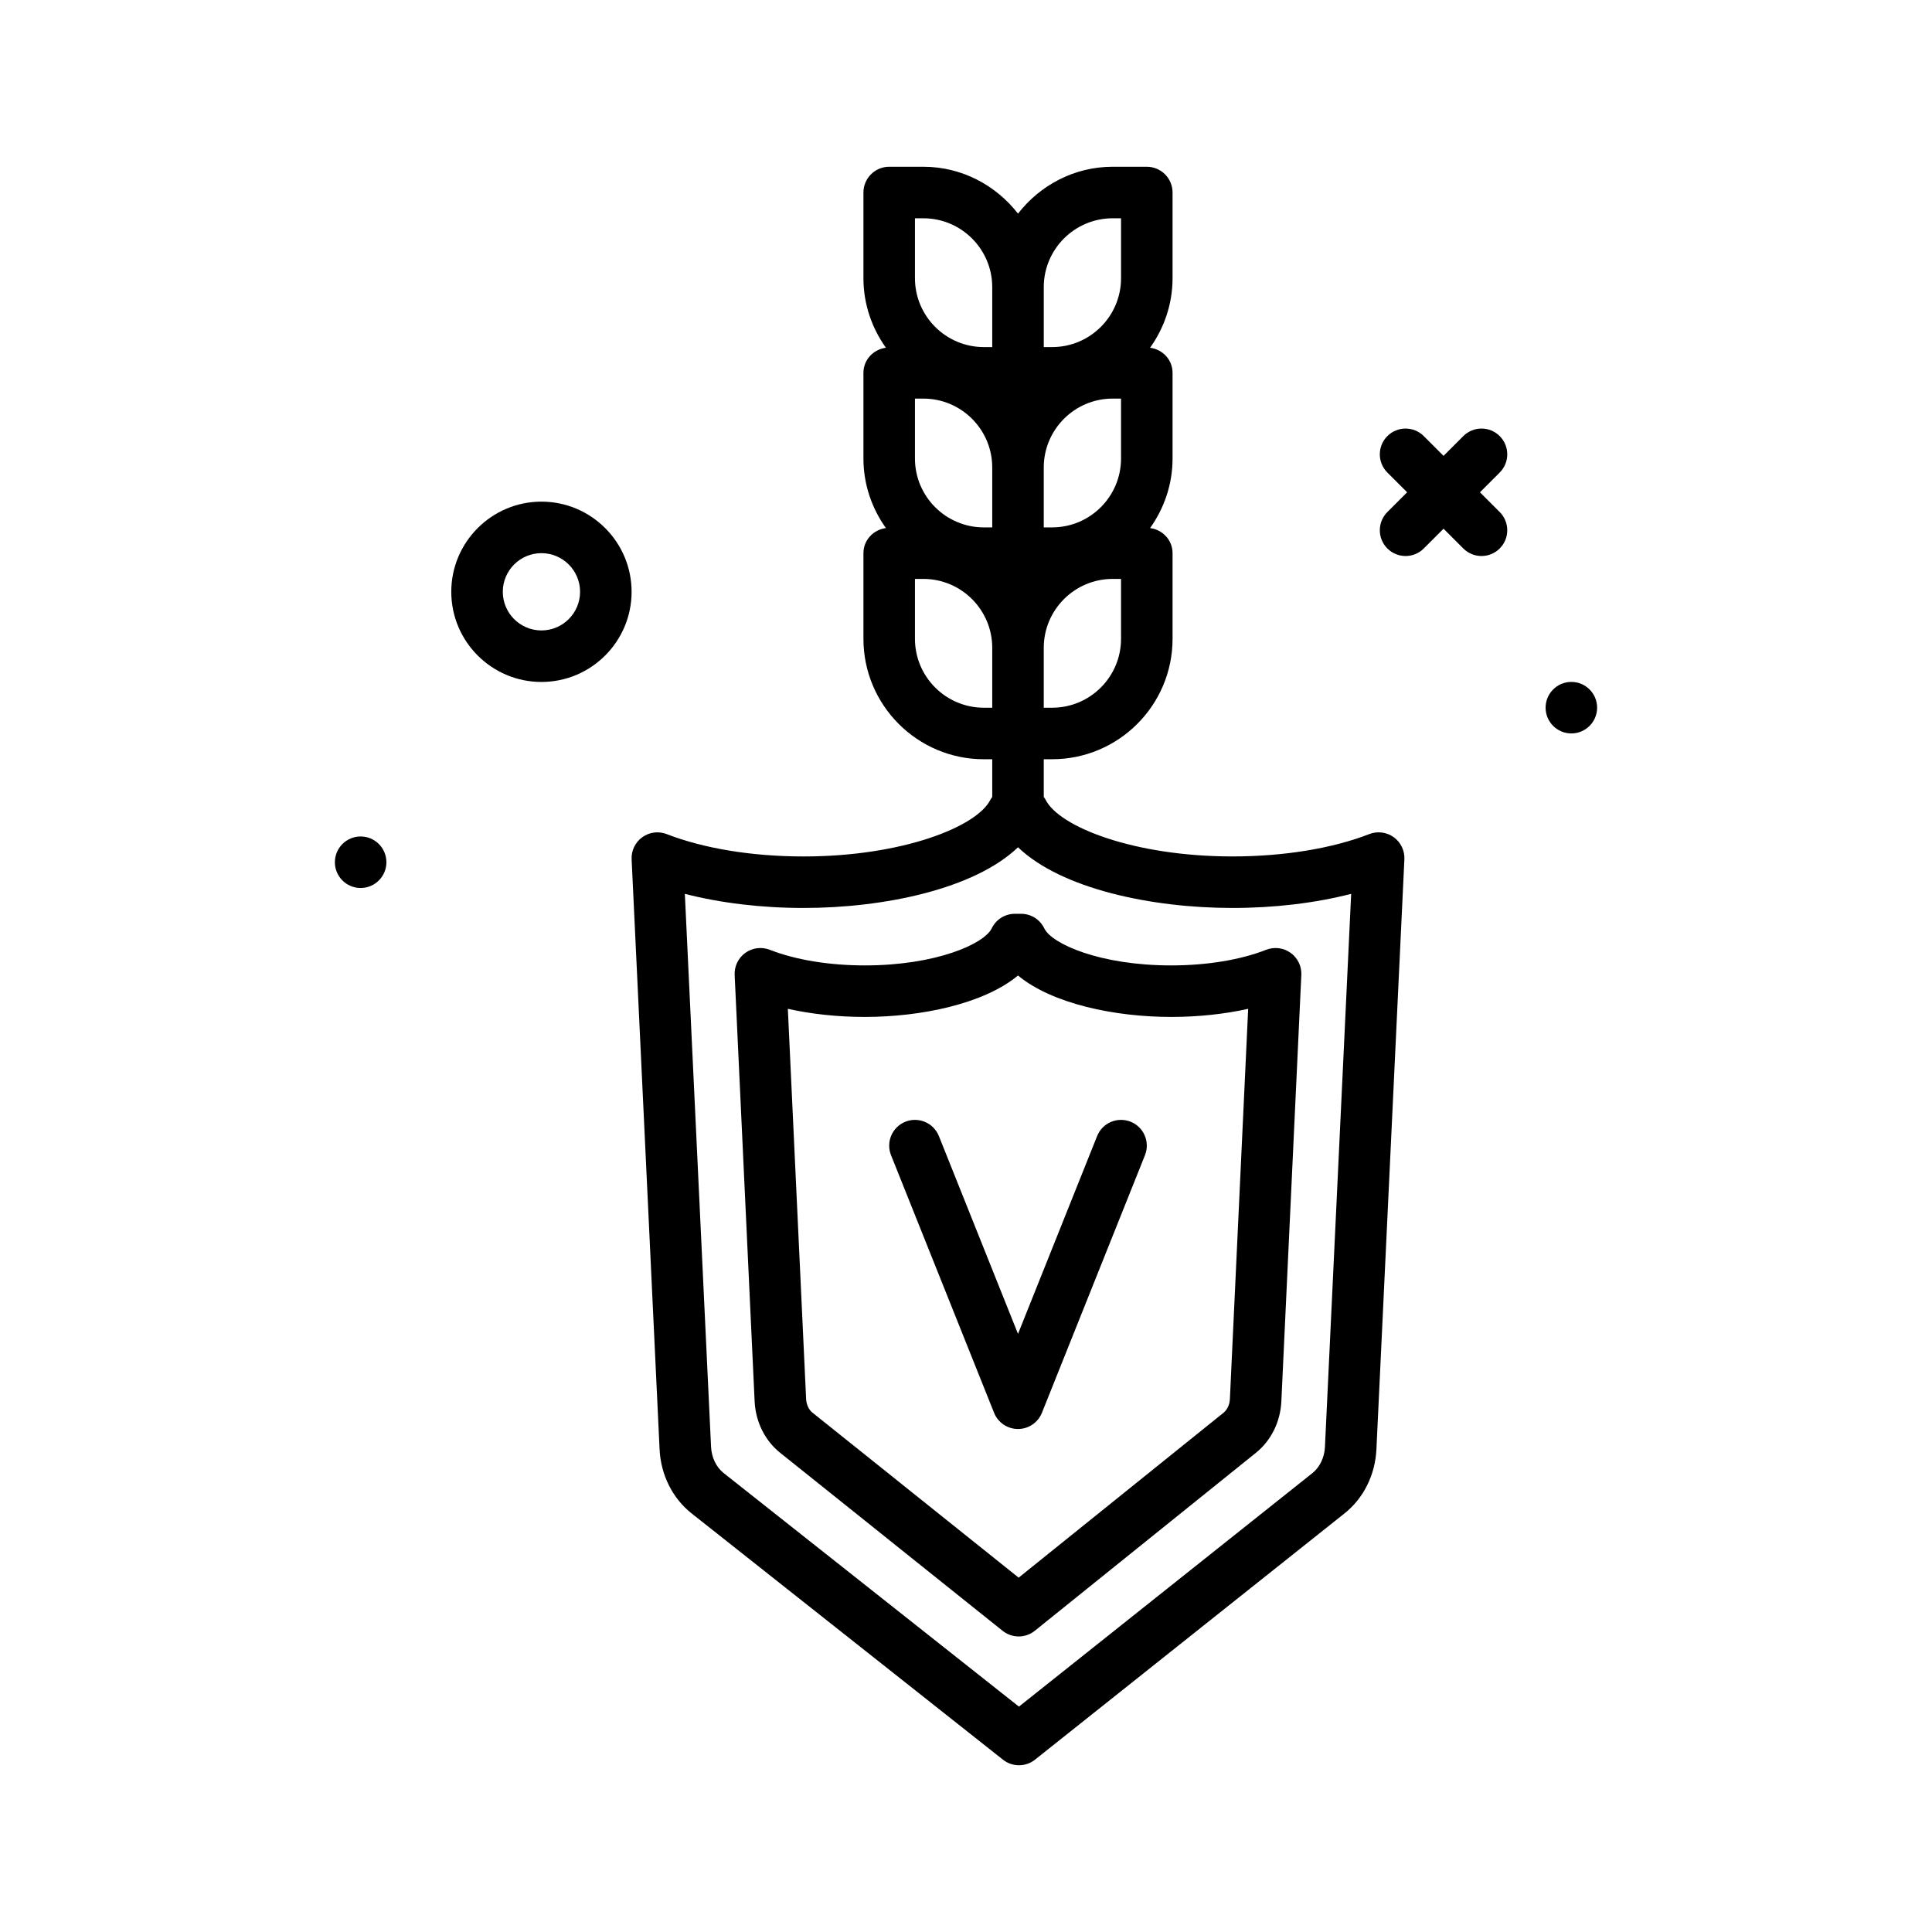 <svg id="symbol" enable-background="new 0 0 300 300" height="512" viewBox="0 0 300 300" width="512" xmlns="http://www.w3.org/2000/svg"><g><path d="m84.074 77.894c-7.719 0-14 6.281-14 14s6.281 14 14 14 14-6.281 14-14-6.281-14-14-14zm0 20c-3.309 0-6-2.691-6-6s2.691-6 6-6 6 2.691 6 6-2.691 6-6 6z"/><path d="m244 105.887c-2.209 0-4 1.791-4 4s1.791 4 4 4 4-1.791 4-4c0-2.21-1.791-4-4-4z"/><path d="m56 129.887c-2.209 0-4 1.791-4 4s1.791 4 4 4 4-1.791 4-4c0-2.21-1.791-4-4-4z"/><path d="m232.875 67.718c-1.562-1.562-4.094-1.562-5.656 0l-3.067 3.068-3.067-3.068c-1.562-1.562-4.094-1.562-5.656 0-1.562 1.561-1.562 4.094 0 5.656l3.068 3.068-3.068 3.068c-1.562 1.562-1.562 4.096 0 5.656.781.781 1.805 1.172 2.828 1.172s2.047-.391 2.828-1.172l3.067-3.068 3.067 3.068c.781.781 1.805 1.172 2.828 1.172s2.047-.391 2.828-1.172c1.562-1.561 1.562-4.094 0-5.656l-3.068-3.068 3.068-3.068c1.563-1.562 1.563-4.096 0-5.656z"/><path d="m216.41 129.995c-1.104-.791-2.529-.971-3.787-.479-5.75 2.238-13.297 3.471-21.252 3.471-15.27 0-26.959-4.592-29.033-8.846-.07-.144-.178-.258-.264-.39v-5.858h1.303c10.311 0 18.697-8.387 18.697-18.697v-13.302c0-2.028-1.532-3.635-3.489-3.897 2.177-3.057 3.489-6.77 3.489-10.801v-13.302c0-2.028-1.532-3.635-3.489-3.897 2.177-3.057 3.489-6.77 3.489-10.801v-13.302c0-2.209-1.791-4-4-4h-5.303c-5.991 0-11.273 2.882-14.697 7.278-3.424-4.396-8.706-7.278-14.697-7.278h-5.303c-2.209 0-4 1.791-4 4v13.303c0 4.031 1.312 7.744 3.489 10.801-1.957.261-3.489 1.869-3.489 3.897v13.303c0 4.031 1.312 7.744 3.489 10.801-1.957.261-3.489 1.869-3.489 3.897v13.303c0 10.311 8.387 18.697 18.697 18.697h1.303v5.858c-.085.133-.194.246-.264.39-2.074 4.254-13.764 8.846-29.033 8.846-7.955 0-15.502-1.232-21.252-3.471-1.262-.492-2.688-.312-3.787.479s-1.725 2.084-1.66 3.438l4.342 91.613c.189 3.975 2.004 7.604 4.98 9.959l48.344 38.238c.729.576 1.605.863 2.482.863.881 0 1.762-.291 2.49-.869l48.057-38.238c2.961-2.355 4.766-5.977 4.955-9.938l4.342-91.629c.065-1.356-.56-2.649-1.66-3.44zm-42.336-58.799c0 5.898-4.799 10.697-10.697 10.697h-1.303v-9.303c0-5.898 4.799-10.697 10.697-10.697h1.303zm-32-9.302h1.303c5.898 0 10.697 4.799 10.697 10.697v9.303h-1.303c-5.898 0-10.697-4.799-10.697-10.697zm32 37.302c0 5.898-4.799 10.697-10.697 10.697h-1.303v-9.303c0-5.898 4.799-10.697 10.697-10.697h1.303zm-1.302-65.302h1.303v9.303c0 5.898-4.799 10.697-10.697 10.697h-1.303v-9.303c-.001-5.899 4.798-10.697 10.697-10.697zm-30.698 0h1.303c5.898 0 10.697 4.799 10.697 10.697v9.303h-1.303c-5.898 0-10.697-4.799-10.697-10.697zm0 65.302v-9.303h1.303c5.898 0 10.697 4.799 10.697 10.697v9.303h-1.303c-5.898.001-10.697-4.798-10.697-10.697zm63.663 125.487c-.076 1.633-.805 3.15-1.943 4.057l-45.574 36.262-45.854-36.27c-1.146-.906-1.877-2.426-1.953-4.064l-4.07-85.873c5.545 1.428 11.898 2.193 18.436 2.193 12.502 0 26.537-2.947 33.297-9.424 6.76 6.477 20.795 9.424 33.297 9.424 6.537 0 12.891-.766 18.436-2.193z"/><path d="m162.156 144.157c-.666-1.383-2.066-2.264-3.604-2.264h-.957c-1.537 0-2.938.881-3.604 2.264-1.162 2.412-8.654 5.752-19.701 5.752-5.537 0-10.777-.861-14.752-2.426-1.264-.492-2.689-.32-3.793.471-1.104.789-1.73 2.084-1.668 3.439l3.102 66.199c.148 3.184 1.596 6.102 3.973 8.006l34.531 27.631c.732.584 1.615.877 2.5.877.889 0 1.775-.295 2.508-.885l34.328-27.633c2.363-1.902 3.801-4.814 3.949-7.982l3.102-66.213c.062-1.355-.564-2.65-1.668-3.439-1.104-.791-2.527-.963-3.793-.471-3.975 1.564-9.215 2.426-14.752 2.426-11.046 0-18.538-3.34-19.701-5.752zm28.821 73.076c-.041.871-.406 1.668-.975 2.127l-31.826 25.617-32.023-25.625c-.574-.459-.939-1.256-.98-2.133l-2.838-60.57c3.684.822 7.771 1.26 11.957 1.26 8.709 0 18.453-2.018 23.783-6.432 5.33 4.414 15.074 6.432 23.783 6.432 4.186 0 8.273-.438 11.957-1.26z"/><path d="m175.561 174.179c-2.059-.814-4.379.178-5.201 2.229l-12.285 30.717-12.285-30.717c-.822-2.049-3.143-3.045-5.201-2.229-2.051.822-3.049 3.148-2.229 5.201l16 40c.609 1.518 2.08 2.514 3.715 2.514s3.105-.996 3.715-2.514l16-40c.82-2.053-.178-4.379-2.229-5.201z"/></g></svg>